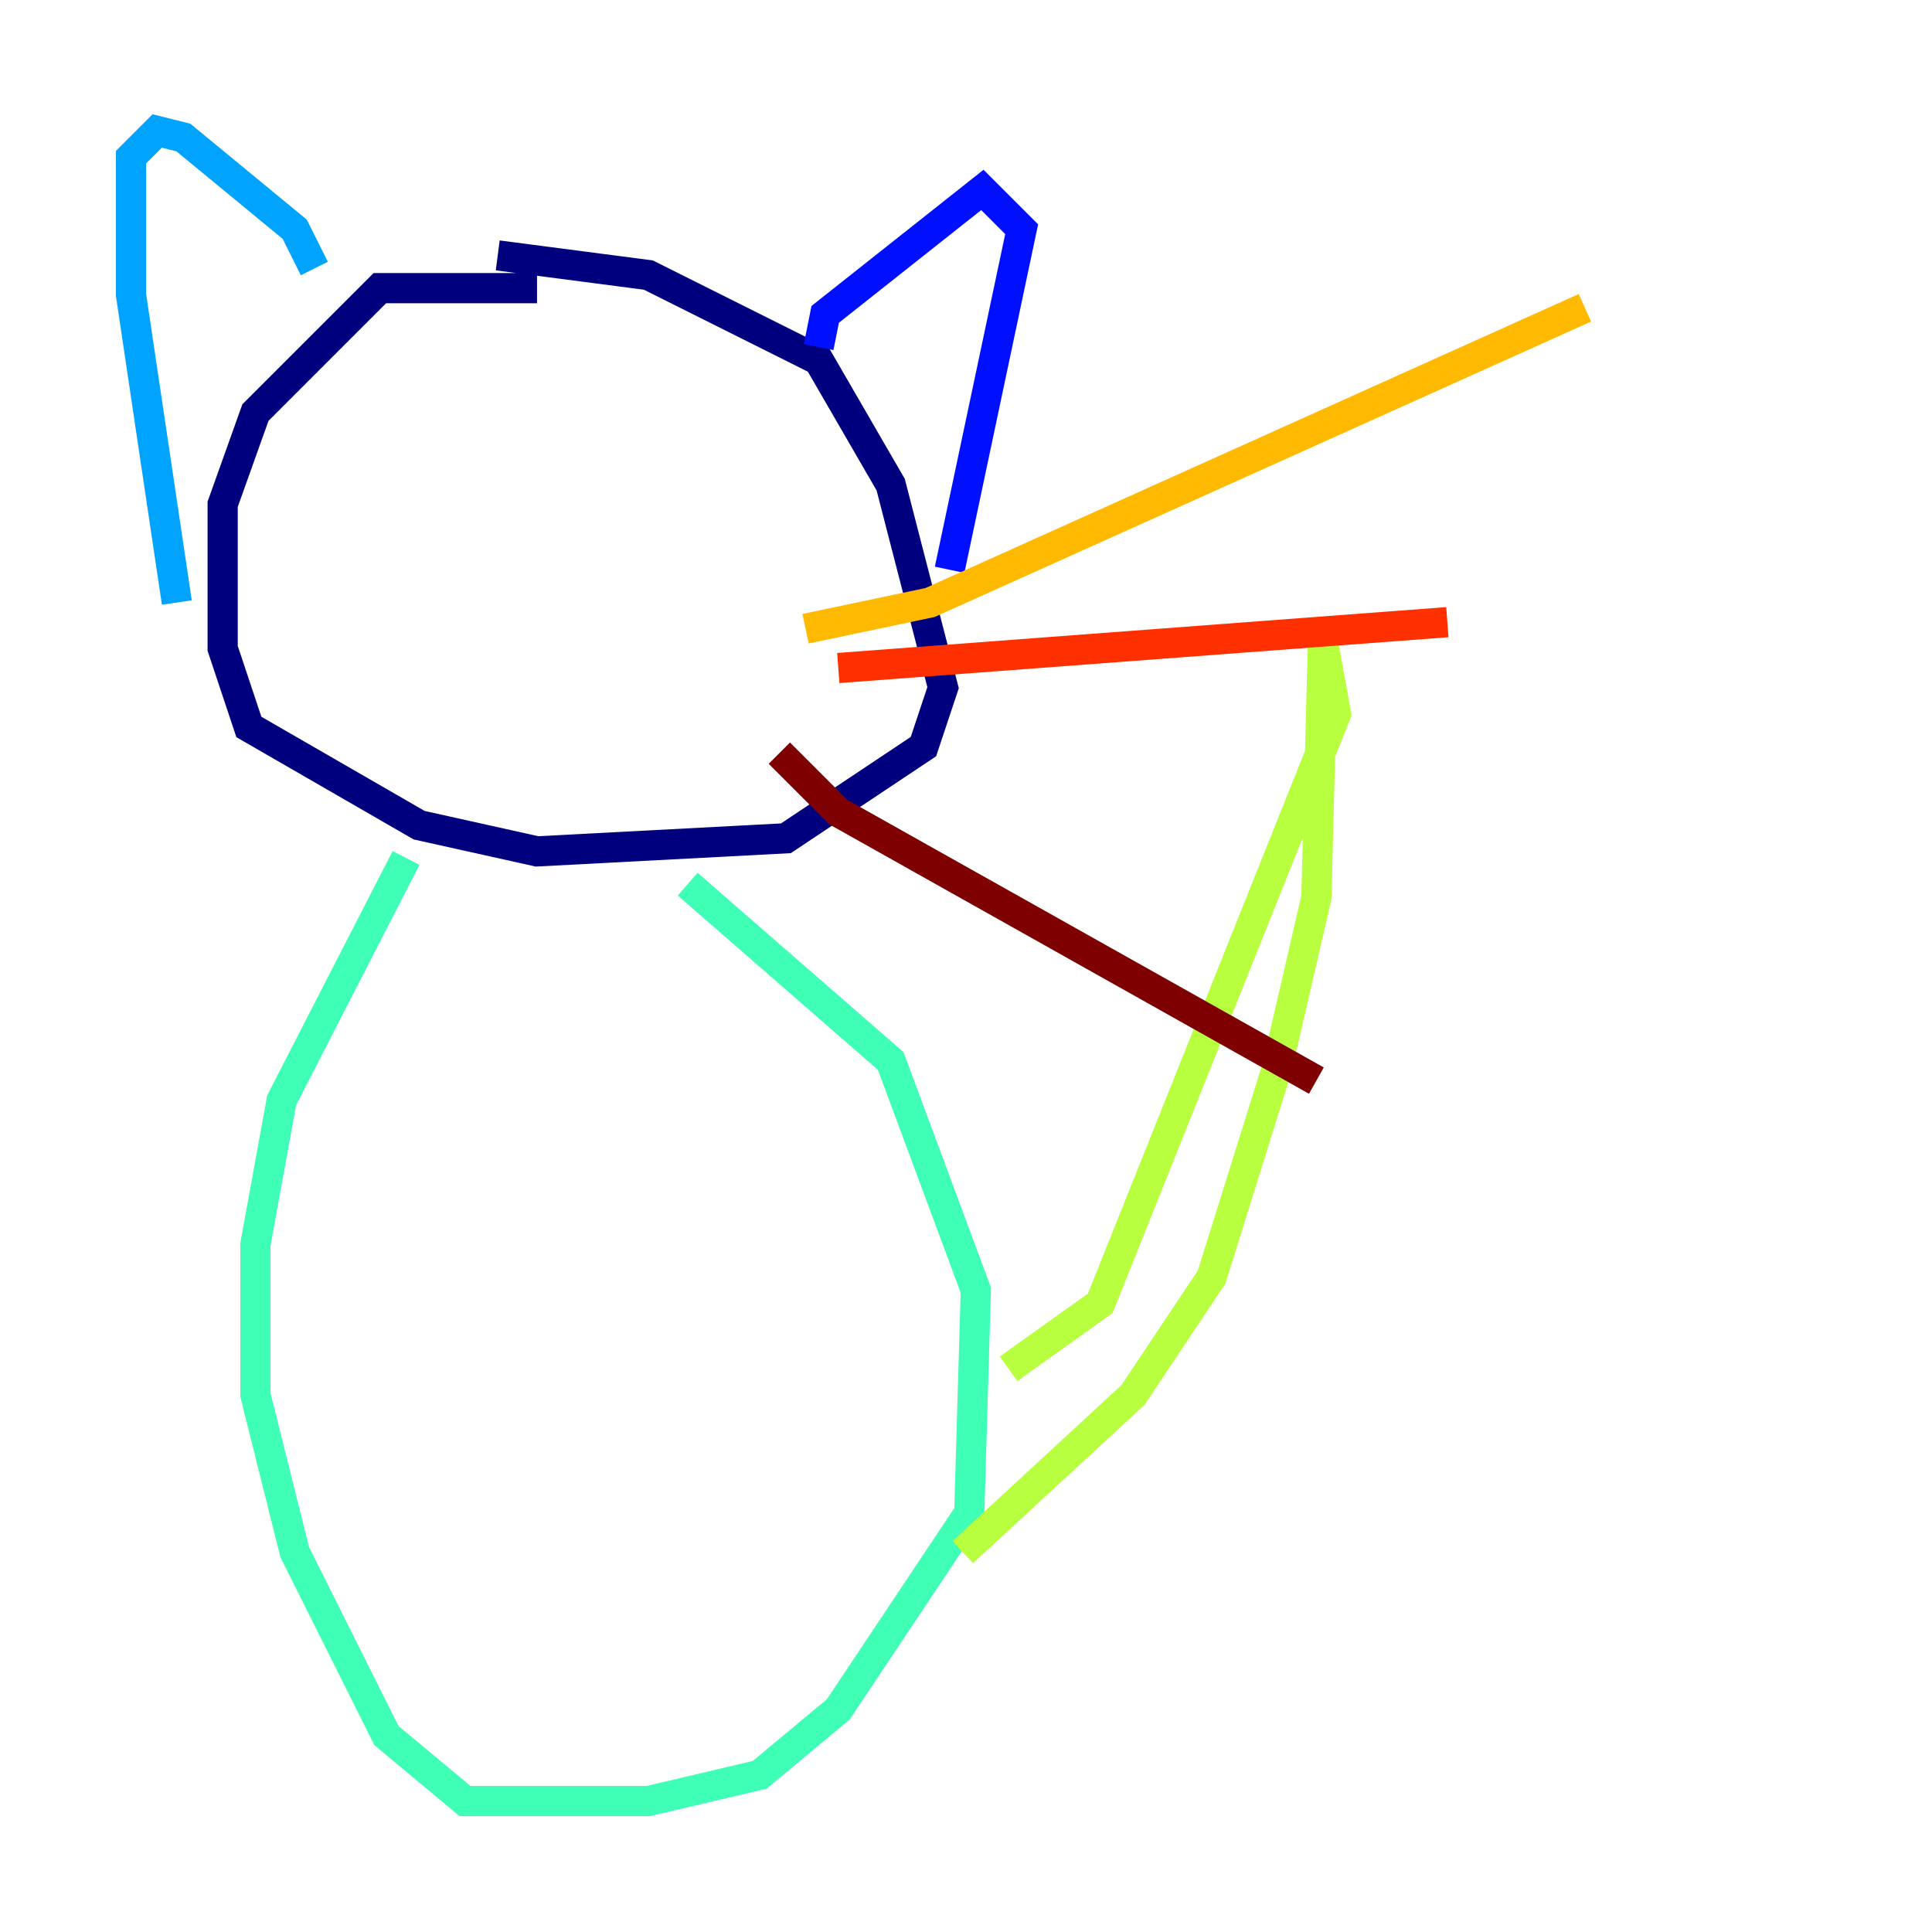 <?xml version="1.0" encoding="utf-8" ?>
<svg baseProfile="tiny" height="128" version="1.2" viewBox="0,0,128,128" width="128" xmlns="http://www.w3.org/2000/svg" xmlns:ev="http://www.w3.org/2001/xml-events" xmlns:xlink="http://www.w3.org/1999/xlink"><defs /><polyline fill="none" points="35.58,19.091 25.166,19.091 16.922,27.336 14.752,33.41 14.752,42.956 16.488,48.163 27.77,54.671 35.58,56.407 52.068,55.539 61.18,49.464 62.481,45.559 59.01,32.108 54.237,23.864 42.956,18.224 32.976,16.922" stroke="#00007f" stroke-width="2" /><polyline fill="none" points="54.237,22.997 54.671,20.827 65.085,12.583 67.688,15.186 62.915,37.749" stroke="#0010ff" stroke-width="2" /><polyline fill="none" points="20.827,17.79 19.525,15.186 12.149,9.112 10.414,8.678 8.678,10.414 8.678,19.525 11.715,39.919" stroke="#00a4ff" stroke-width="2" /><polyline fill="none" points="26.902,56.841 18.658,72.895 16.922,82.441 16.922,92.42 19.525,102.834 25.6,114.983 30.807,119.322 42.956,119.322 50.332,117.586 55.539,113.248 64.217,100.231 64.651,85.478 59.01,70.291 45.559,58.576" stroke="#3fffb7" stroke-width="2" /><polyline fill="none" points="66.82,90.685 72.895,86.346 88.515,47.295 87.647,42.522 87.214,59.444 84.61,70.725 80.271,84.61 75.064,92.42 63.783,102.834" stroke="#b7ff3f" stroke-width="2" /><polyline fill="none" points="53.37,41.654 61.614,39.919 105.003,20.393" stroke="#ffb900" stroke-width="2" /><polyline fill="none" points="55.539,44.258 95.891,41.22" stroke="#ff3000" stroke-width="2" /><polyline fill="none" points="51.634,49.898 55.539,53.803 87.214,71.593" stroke="#7f0000" stroke-width="2" /></svg>